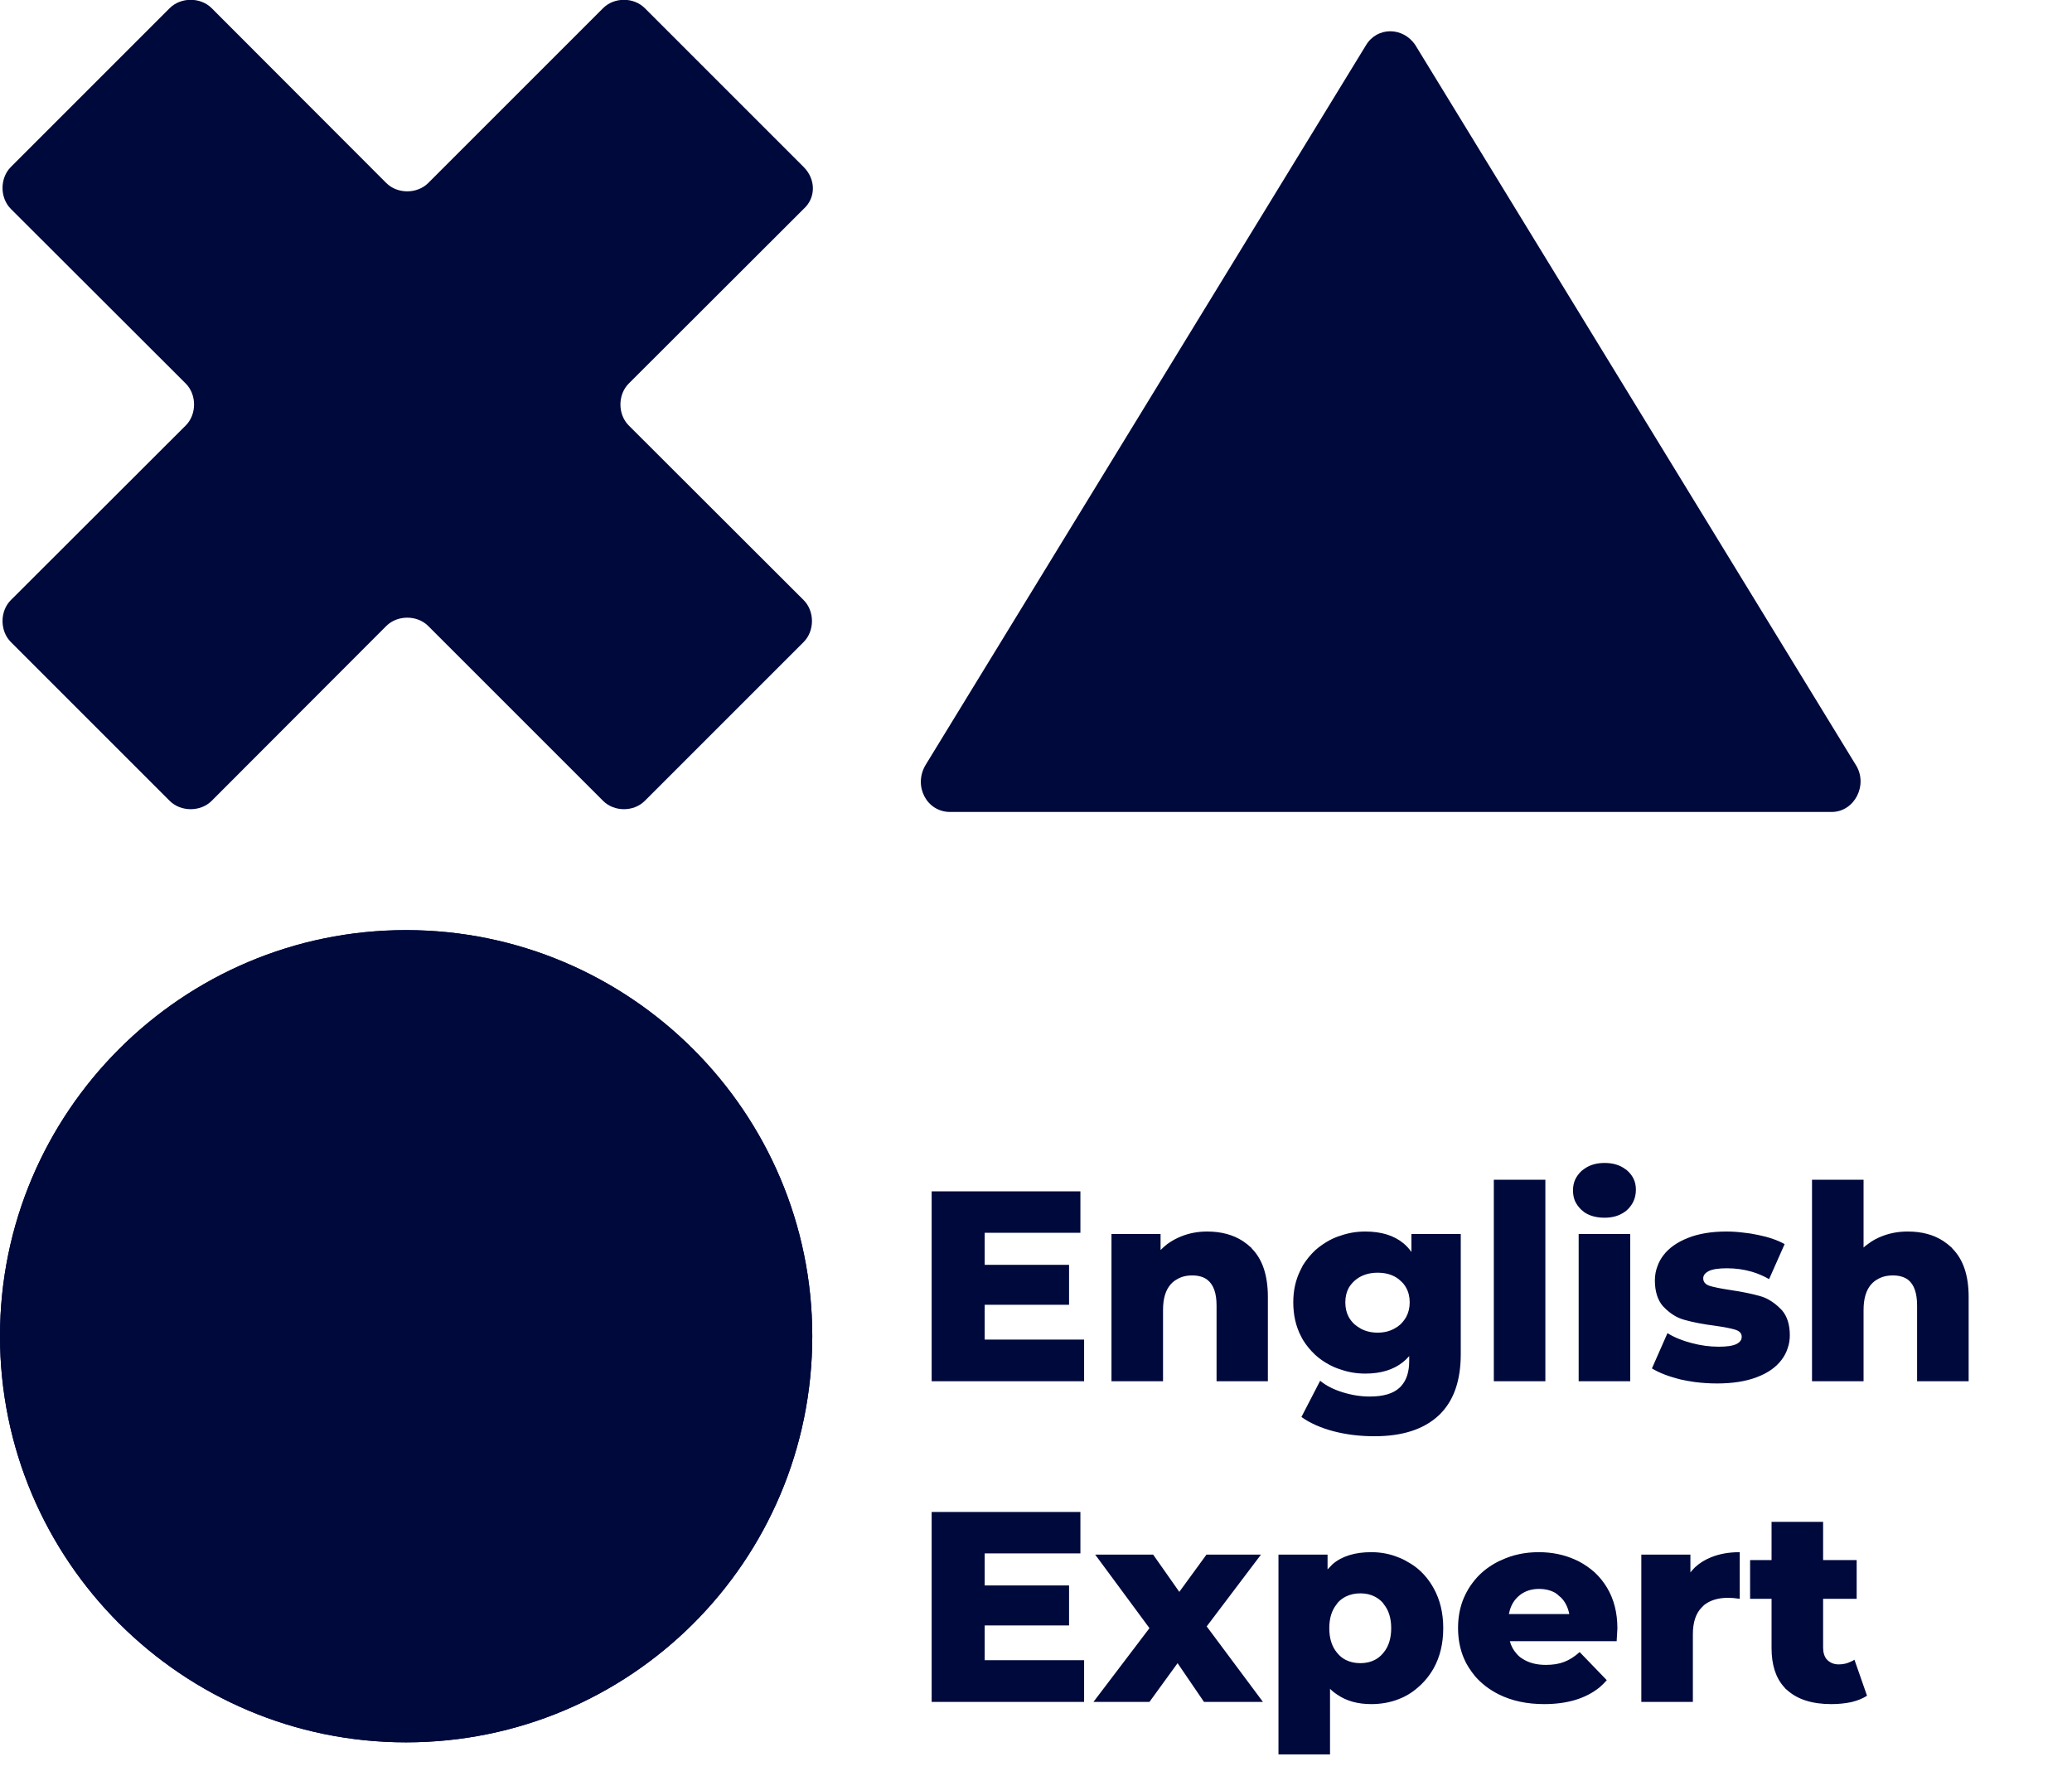 <svg width="84" height="72" viewBox="0 0 84 72" fill="none" xmlns="http://www.w3.org/2000/svg" xmlns:xlink="http://www.w3.org/1999/xlink">
	<desc>
			Created with Pixso.
	</desc>
	<defs/>
	<path id="Vector" d="M16.46 70.64C7.38 70.64 0 63.26 0 54.17C0 45.09 7.38 37.71 16.46 37.71C25.54 37.71 32.93 45.09 32.93 54.17C32.93 63.31 25.54 70.64 16.46 70.64Z" fill="#00093C" fill-opacity="1" fill-rule="nonzero"/>
	<path id="Vector" d="M16.46 70.64C7.38 70.64 0 63.26 0 54.17C0 45.09 7.38 37.71 16.46 37.71C25.54 37.71 32.93 45.09 32.93 54.17C32.93 63.31 25.54 70.64 16.46 70.64Z" fill="#00093C" fill-opacity="1" fill-rule="nonzero"/>
	<path id="Vector" d="M55.38 1.83L37.52 31.02C37.02 31.87 37.57 32.92 38.52 32.92L56.38 32.92L74.25 32.92C75.19 32.92 75.74 31.82 75.24 31.02L57.38 1.83C56.88 1.08 55.83 1.08 55.38 1.83Z" fill="#00093C" fill-opacity="1" fill-rule="nonzero"/>
	<path id="Vector" d="M32.58 6.77L26.14 0.33C25.69 -0.12 24.9 -0.12 24.45 0.33L17.36 7.42C16.91 7.87 16.11 7.87 15.66 7.42L8.58 0.33C8.13 -0.12 7.33 -0.12 6.88 0.33L0.44 6.77C-0.01 7.22 -0.01 8.02 0.44 8.47L7.53 15.55C7.98 16 7.98 16.8 7.53 17.25L0.44 24.33C-0.01 24.78 -0.01 25.58 0.44 26.03L6.88 32.47C7.33 32.92 8.13 32.92 8.58 32.47L15.66 25.38C16.11 24.93 16.91 24.93 17.36 25.38L24.45 32.47C24.9 32.92 25.69 32.92 26.14 32.47L32.58 26.03C33.03 25.58 33.03 24.78 32.58 24.33L25.49 17.25C25.04 16.8 25.04 16 25.49 15.55L32.58 8.47C33.08 8.02 33.08 7.27 32.58 6.77Z" fill="#00093C" fill-opacity="1" fill-rule="nonzero"/>
	<path id="English Expert" d="M64.23 49.15Q64.56 49.37 65.05 49.37Q65.52 49.37 65.84 49.15Q65.91 49.11 65.97 49.05Q66.12 48.91 66.21 48.73Q66.32 48.51 66.32 48.23Q66.32 47.98 66.22 47.78Q66.13 47.6 65.97 47.46Q65.93 47.42 65.89 47.4Q65.56 47.15 65.05 47.15Q64.57 47.15 64.24 47.38Q64.18 47.42 64.12 47.47Q63.95 47.63 63.86 47.82Q63.77 48.02 63.77 48.26Q63.77 48.5 63.85 48.69Q63.94 48.89 64.12 49.06Q64.18 49.1 64.23 49.15ZM62.65 47.83L60.56 47.83L60.56 56L62.65 56L62.65 47.83ZM78.79 50.32Q78.2 49.93 77.34 49.93Q76.81 49.93 76.35 50.1Q75.99 50.23 75.71 50.45Q75.62 50.51 75.55 50.58L75.55 47.83L73.46 47.83L73.46 56L75.55 56L75.55 53.11Q75.55 52.41 75.87 52.06Q75.98 51.94 76.11 51.87Q76.37 51.71 76.74 51.71Q77.12 51.71 77.36 51.89Q77.72 52.18 77.72 52.93L77.72 56L79.81 56L79.81 52.58Q79.81 51.28 79.15 50.62Q79.14 50.61 79.13 50.59Q78.97 50.44 78.79 50.32ZM43.95 56L43.95 54.31L39.92 54.31L39.92 52.9L43.34 52.9L43.34 51.28L39.92 51.28L39.92 49.98L43.8 49.98L43.8 48.3L37.77 48.3L37.77 56L43.95 56ZM50.39 50.32Q49.79 49.93 48.94 49.93Q48.37 49.93 47.88 50.13Q47.58 50.25 47.32 50.44Q47.18 50.55 47.05 50.68L47.05 50.03L45.06 50.03L45.06 56L47.15 56L47.15 53.11Q47.15 52.41 47.47 52.06Q47.58 51.94 47.71 51.87Q47.97 51.71 48.33 51.71Q48.72 51.71 48.95 51.89Q49.32 52.18 49.32 52.93L49.32 56L51.4 56L51.4 52.58Q51.4 51.28 50.75 50.62Q50.74 50.61 50.73 50.59Q50.57 50.44 50.39 50.32ZM59.22 54.9L59.22 50.03L57.22 50.03L57.22 50.76Q57.08 50.56 56.9 50.41Q56.32 49.93 55.35 49.93Q54.82 49.93 54.34 50.1Q54.11 50.17 53.89 50.29Q53.58 50.46 53.33 50.68Q53.04 50.95 52.82 51.3Q52.76 51.41 52.71 51.52Q52.43 52.09 52.43 52.8Q52.43 53.57 52.74 54.17Q52.78 54.25 52.82 54.32Q53.03 54.66 53.32 54.93Q53.57 55.16 53.89 55.33Q54.11 55.45 54.34 55.52Q54.82 55.69 55.35 55.69Q56.29 55.69 56.87 55.23Q57.01 55.12 57.13 54.98L57.13 55.18Q57.13 55.84 56.8 56.2Q56.77 56.23 56.74 56.26Q56.36 56.62 55.53 56.62Q54.99 56.62 54.44 56.45Q53.88 56.28 53.52 55.98L52.76 57.45Q53.3 57.83 54.07 58.03Q54.84 58.23 55.72 58.23Q57.41 58.23 58.31 57.4Q58.39 57.33 58.45 57.26Q59.22 56.43 59.22 54.9ZM68.69 56.03Q69.15 56.09 69.61 56.09Q70.55 56.09 71.21 55.84Q71.88 55.59 72.22 55.14Q72.39 54.92 72.47 54.67Q72.56 54.42 72.56 54.14Q72.56 53.49 72.24 53.12Q72.22 53.1 72.2 53.08Q71.97 52.84 71.7 52.69Q71.54 52.6 71.36 52.55Q70.88 52.41 70.14 52.3Q69.55 52.21 69.3 52.13Q69.13 52.07 69.08 51.96Q69.05 51.91 69.05 51.84Q69.05 51.79 69.06 51.75Q69.1 51.62 69.28 51.53Q69.51 51.42 70.01 51.42Q70.54 51.42 71.02 51.56Q71.39 51.67 71.72 51.86L72.35 50.44Q71.92 50.2 71.28 50.07Q70.96 50 70.64 49.97Q70.32 49.93 69.99 49.93Q69.08 49.93 68.43 50.19Q67.77 50.45 67.43 50.9Q67.28 51.1 67.2 51.32Q67.09 51.6 67.09 51.91Q67.09 52.57 67.41 52.95Q67.43 52.97 67.45 52.99Q67.66 53.21 67.9 53.35Q68.09 53.46 68.32 53.52Q68.82 53.66 69.53 53.75Q70.09 53.83 70.35 53.91Q70.54 53.97 70.59 54.09Q70.61 54.14 70.61 54.19Q70.61 54.26 70.59 54.31Q70.54 54.42 70.4 54.49Q70.18 54.6 69.68 54.6Q69.13 54.6 68.57 54.45Q68 54.3 67.6 54.05L66.97 55.48Q67.41 55.75 68.14 55.93Q68.41 55.99 68.69 56.03ZM66.09 50.03L64 50.03L64 56L66.09 56L66.09 50.03ZM56.54 53.86Q56.24 54.03 55.85 54.03Q55.47 54.03 55.17 53.87Q55.03 53.79 54.91 53.69Q54.76 53.55 54.67 53.38Q54.54 53.13 54.54 52.8Q54.54 52.47 54.68 52.21Q54.77 52.06 54.91 51.93Q55 51.85 55.1 51.79Q55.42 51.6 55.85 51.6Q56.29 51.6 56.6 51.79Q56.7 51.85 56.78 51.93Q56.92 52.05 57 52.2Q57.15 52.46 57.15 52.8Q57.15 53.13 57.01 53.39Q56.92 53.55 56.78 53.69Q56.67 53.79 56.54 53.86ZM43.95 69L43.95 67.31L39.92 67.31L39.92 65.9L43.34 65.9L43.34 64.28L39.92 64.28L39.92 62.98L43.8 62.98L43.8 61.3L37.77 61.3L37.77 69L43.95 69ZM75.05 69.01Q75.43 68.92 75.69 68.75L75.18 67.29Q75.11 67.34 75.03 67.37Q74.81 67.48 74.54 67.48Q74.33 67.48 74.18 67.38Q74.13 67.35 74.08 67.3Q74.07 67.28 74.05 67.27Q73.91 67.09 73.91 66.8L73.91 64.82L75.27 64.82L75.27 63.25L73.91 63.25L73.91 61.7L71.82 61.7L71.82 63.25L70.95 63.25L70.95 64.82L71.82 64.82L71.82 66.82Q71.82 67.84 72.33 68.4Q72.38 68.47 72.45 68.52Q73.08 69.09 74.24 69.09Q74.67 69.09 75.05 69.01ZM56.69 63.14Q56.18 62.93 55.59 62.93Q54.59 62.93 54.02 63.42Q53.92 63.52 53.82 63.63L53.82 63.03L51.83 63.03L51.83 71.13L53.92 71.13L53.92 68.47Q54.06 68.61 54.22 68.71Q54.77 69.09 55.59 69.09Q56.19 69.09 56.7 68.89Q56.89 68.82 57.06 68.72Q57.3 68.58 57.5 68.4Q57.87 68.08 58.12 67.64Q58.51 66.94 58.51 66.01Q58.51 65.09 58.12 64.39Q57.87 63.94 57.5 63.62Q57.3 63.45 57.06 63.32Q56.88 63.21 56.69 63.14ZM65.54 66.54Q65.57 66.05 65.57 66.02Q65.57 65.07 65.15 64.37L65.15 64.37Q64.94 64.02 64.65 63.75Q64.36 63.49 64 63.3Q63.93 63.27 63.85 63.23Q63.18 62.93 62.38 62.93Q61.54 62.93 60.85 63.26Q60.77 63.29 60.7 63.33Q60.24 63.57 59.9 63.93Q59.69 64.16 59.53 64.42Q59.43 64.59 59.35 64.77Q59.11 65.33 59.11 66Q59.11 66.68 59.35 67.24Q59.43 67.43 59.54 67.6Q59.66 67.79 59.8 67.96Q60.19 68.41 60.77 68.7Q61.56 69.09 62.6 69.09Q64.02 69.09 64.86 68.4Q65.01 68.27 65.14 68.12L64.04 66.98Q63.73 67.26 63.41 67.38Q63.1 67.5 62.67 67.5Q62.1 67.5 61.72 67.25Q61.57 67.16 61.47 67.03Q61.29 66.83 61.21 66.54L65.54 66.54ZM68.72 63.54Q68.62 63.64 68.53 63.75L68.53 63.03L66.54 63.03L66.54 69L68.63 69L68.63 66.26Q68.63 65.52 69 65.16Q69 65.15 69.01 65.15Q69.05 65.11 69.09 65.07Q69.46 64.78 70.06 64.78Q70.25 64.78 70.53 64.82L70.53 62.93Q69.87 62.93 69.36 63.14Q68.99 63.29 68.72 63.54ZM47.74 67.43L48.81 69L51.2 69L48.92 65.94L51.12 63.03L48.91 63.03L47.81 64.54L46.75 63.03L44.4 63.03L46.6 66.01L44.33 69L46.6 69L47.74 67.43ZM61.75 64.58Q62.03 64.42 62.39 64.42Q62.77 64.42 63.05 64.58Q63.13 64.63 63.2 64.7Q63.28 64.76 63.34 64.83Q63.55 65.08 63.62 65.44L61.17 65.44Q61.24 65.08 61.44 64.84Q61.51 64.76 61.58 64.7Q61.66 64.63 61.75 64.58ZM55.73 67.3Q55.48 67.43 55.15 67.43Q54.82 67.43 54.56 67.3Q54.38 67.21 54.24 67.05Q54.21 67.02 54.19 66.99Q53.89 66.62 53.89 66.01Q53.89 65.41 54.19 65.04Q54.21 65.01 54.24 64.97Q54.38 64.82 54.56 64.73Q54.82 64.6 55.15 64.6Q55.48 64.6 55.73 64.73Q55.91 64.82 56.05 64.97Q56.08 65.01 56.1 65.04Q56.4 65.41 56.4 66.01Q56.4 66.62 56.1 66.99Q56.08 67.02 56.05 67.05Q55.91 67.21 55.73 67.3Z" fill="#00093C" fill-opacity="1" fill-rule="evenodd"/>
</svg>
